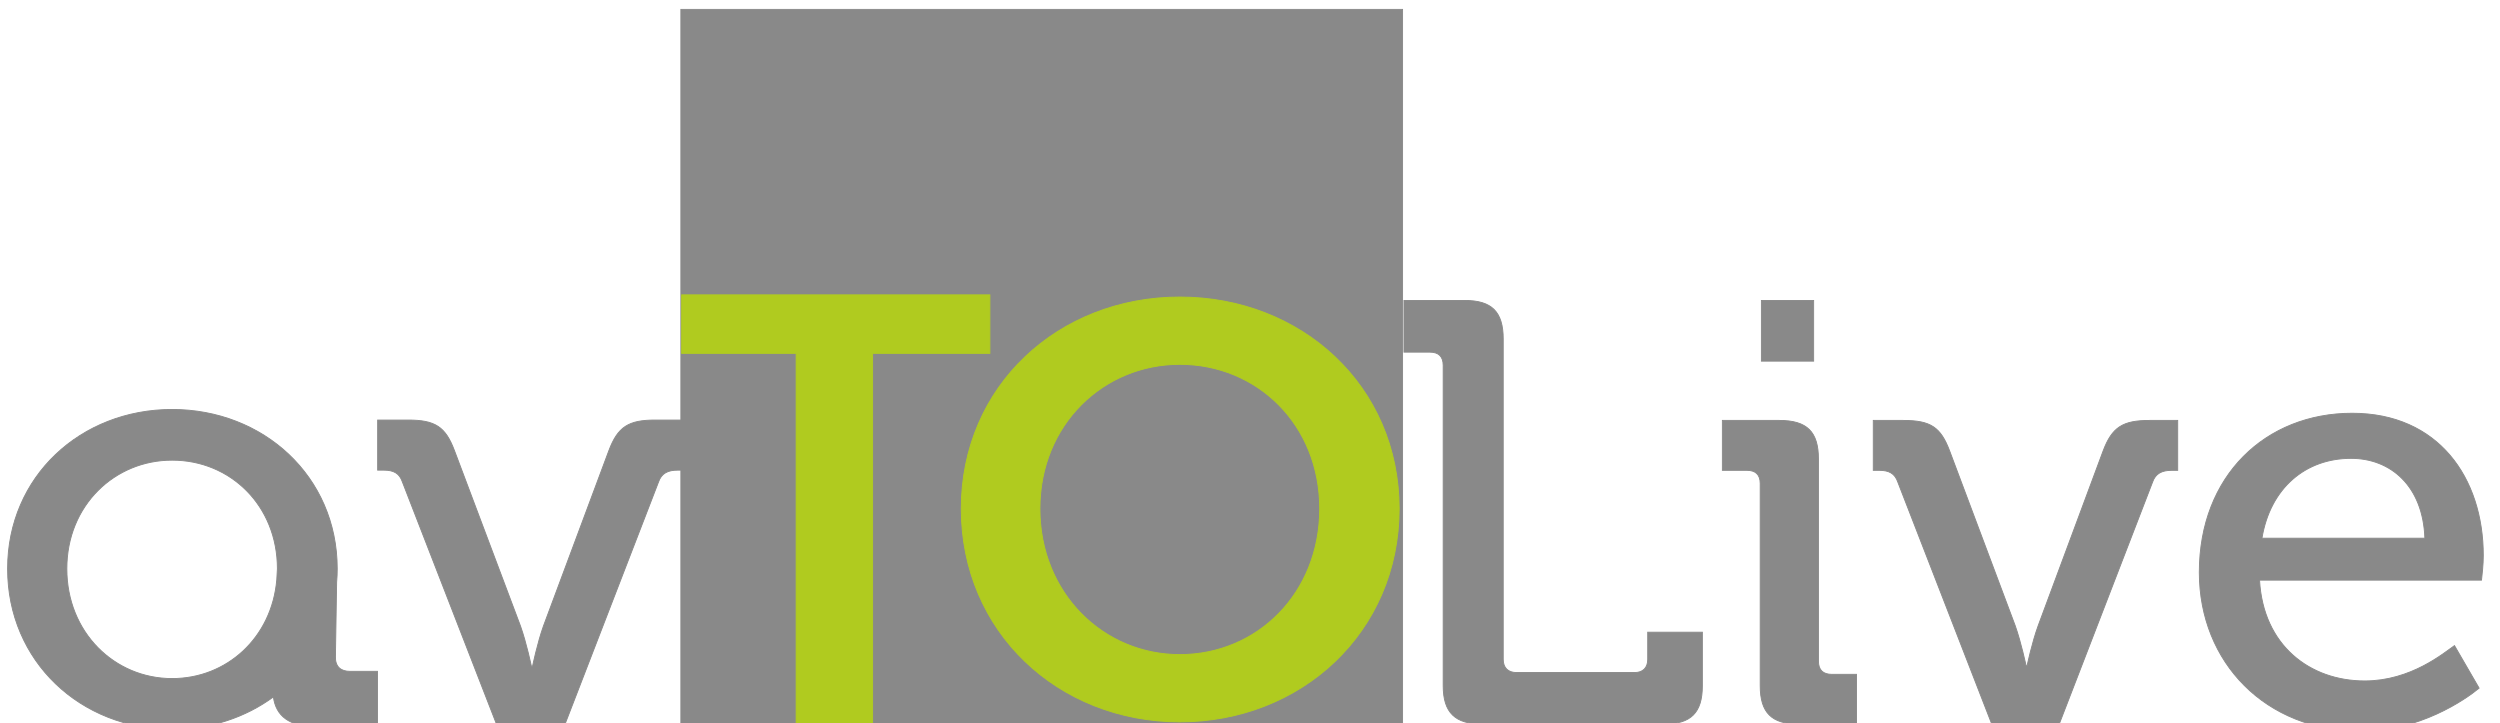<svg width="204" height="59" viewBox="0 0 204 59" fill="none" xmlns="http://www.w3.org/2000/svg">
<g clip-path="url(#clip0)">
<path d="M117.764 55.956C117.764 58.155 118.744 59.084 120.949 59.084H135.777C137.982 59.084 138.913 58.155 138.913 55.956V51.59H134.454V53.806C134.454 54.49 134.063 54.881 133.377 54.881H123.757C123.055 54.881 122.663 54.49 122.663 53.806V27.661C122.663 25.446 121.732 24.517 119.528 24.517H114.563V28.736H116.686C117.372 28.736 117.764 29.078 117.764 29.811V55.956ZM143.731 29.469H147.993V24.517H143.731V29.469ZM143.633 55.956C143.633 58.155 144.564 59.084 146.768 59.084H151.488V55.027H149.479C148.777 55.027 148.385 54.685 148.385 53.952V37.451C148.385 35.236 147.454 34.307 145.2 34.307H140.546V38.38H142.555C143.241 38.38 143.633 38.722 143.633 39.455V55.956ZM162.528 59.084H168.032L175.642 39.357C175.887 38.624 176.426 38.38 177.21 38.38H177.7V34.307H175.397C173.225 34.307 172.343 34.845 171.608 36.816L166.317 51.053C165.81 52.437 165.419 54.294 165.419 54.294H165.321C165.321 54.294 164.929 52.437 164.439 51.053L159.098 36.816C158.363 34.845 157.531 34.307 155.309 34.307H152.86V38.38H153.35C154.134 38.38 154.624 38.624 154.869 39.357L162.528 59.084ZM179.463 46.703C179.463 54.05 184.869 59.67 192.675 59.67C197.379 59.67 201.119 57.129 202.295 56.151L200.286 52.682C199.437 53.268 196.742 55.565 192.969 55.565C188.495 55.565 184.673 52.682 184.379 47.339H202.491C202.54 46.948 202.637 46.019 202.637 45.335C202.637 38.966 198.947 33.721 191.941 33.721C184.869 33.721 179.463 38.819 179.463 46.703ZM184.575 43.918C185.261 39.797 188.152 37.402 191.843 37.402C195.076 37.402 197.722 39.65 197.869 43.918H184.575Z" fill="#898989" stroke="#898989" stroke-width="0.076"/>
<path d="M22.308 56.868C22.52 58.432 23.615 59.279 25.738 59.279H30.8V54.783H28.563C27.812 54.783 27.354 54.408 27.371 53.594L27.469 47.518C27.501 47.143 27.518 46.785 27.518 46.41C27.518 38.868 21.491 33.411 14.044 33.411C6.597 33.411 0.62 38.868 0.62 46.41C0.62 53.985 6.597 59.507 14.044 59.507C17.164 59.507 20.022 58.546 22.308 56.868ZM22.635 46.41L22.586 47.306C22.177 52.046 18.503 55.37 14.044 55.37C9.357 55.37 5.454 51.623 5.454 46.41C5.454 41.23 9.357 37.549 14.044 37.549C18.78 37.549 22.635 41.23 22.635 46.41Z" fill="#898989" stroke="#898989" stroke-width="0.076"/>
<path d="M40.55 59.182H46.07L53.73 39.341C53.975 38.608 54.514 38.364 55.297 38.364H55.787V34.275H53.468C51.296 34.275 50.414 34.812 49.679 36.783L44.339 51.102C43.849 52.487 43.457 54.36 43.457 54.36H43.359C43.359 54.36 42.967 52.487 42.477 51.102L37.088 36.783C36.353 34.812 35.504 34.275 33.283 34.275H30.817V38.364H31.323C32.107 38.364 32.597 38.608 32.842 39.341L40.55 59.182Z" fill="#898989" stroke="#898989" stroke-width="0.076"/>
<path fill-rule="evenodd" clip-rule="evenodd" d="M55.559 0.767H114.449V59.507H55.559V0.767Z" fill="#898989" stroke="#898989" stroke-width="0.076"/>
<path d="M84.857 41.507C84.857 34.633 90.05 29.73 96.273 29.73C102.577 29.73 107.688 34.633 107.688 41.507C107.688 48.43 102.577 53.415 96.273 53.415C90.05 53.415 84.857 48.43 84.857 41.507ZM78.439 41.507C78.439 51.574 86.376 58.904 96.273 58.904C106.186 58.904 114.172 51.574 114.172 41.507C114.172 31.489 106.186 24.24 96.273 24.24C86.376 24.24 78.439 31.489 78.439 41.507Z" fill="#B0CB1F" stroke="#B0CB1F" stroke-width="0.076"/>
<path fill-rule="evenodd" clip-rule="evenodd" d="M55.624 28.834V24.061H80.774V28.834H71.204V59.149H64.966V28.834H55.624Z" fill="#B0CB1F" stroke="#B0CB1F" stroke-width="0.076"/>
</g>
<defs>
<clipPath id="clip0">
<rect width="204" height="59" fill="white"/>
</clipPath>
</defs>
</svg>
